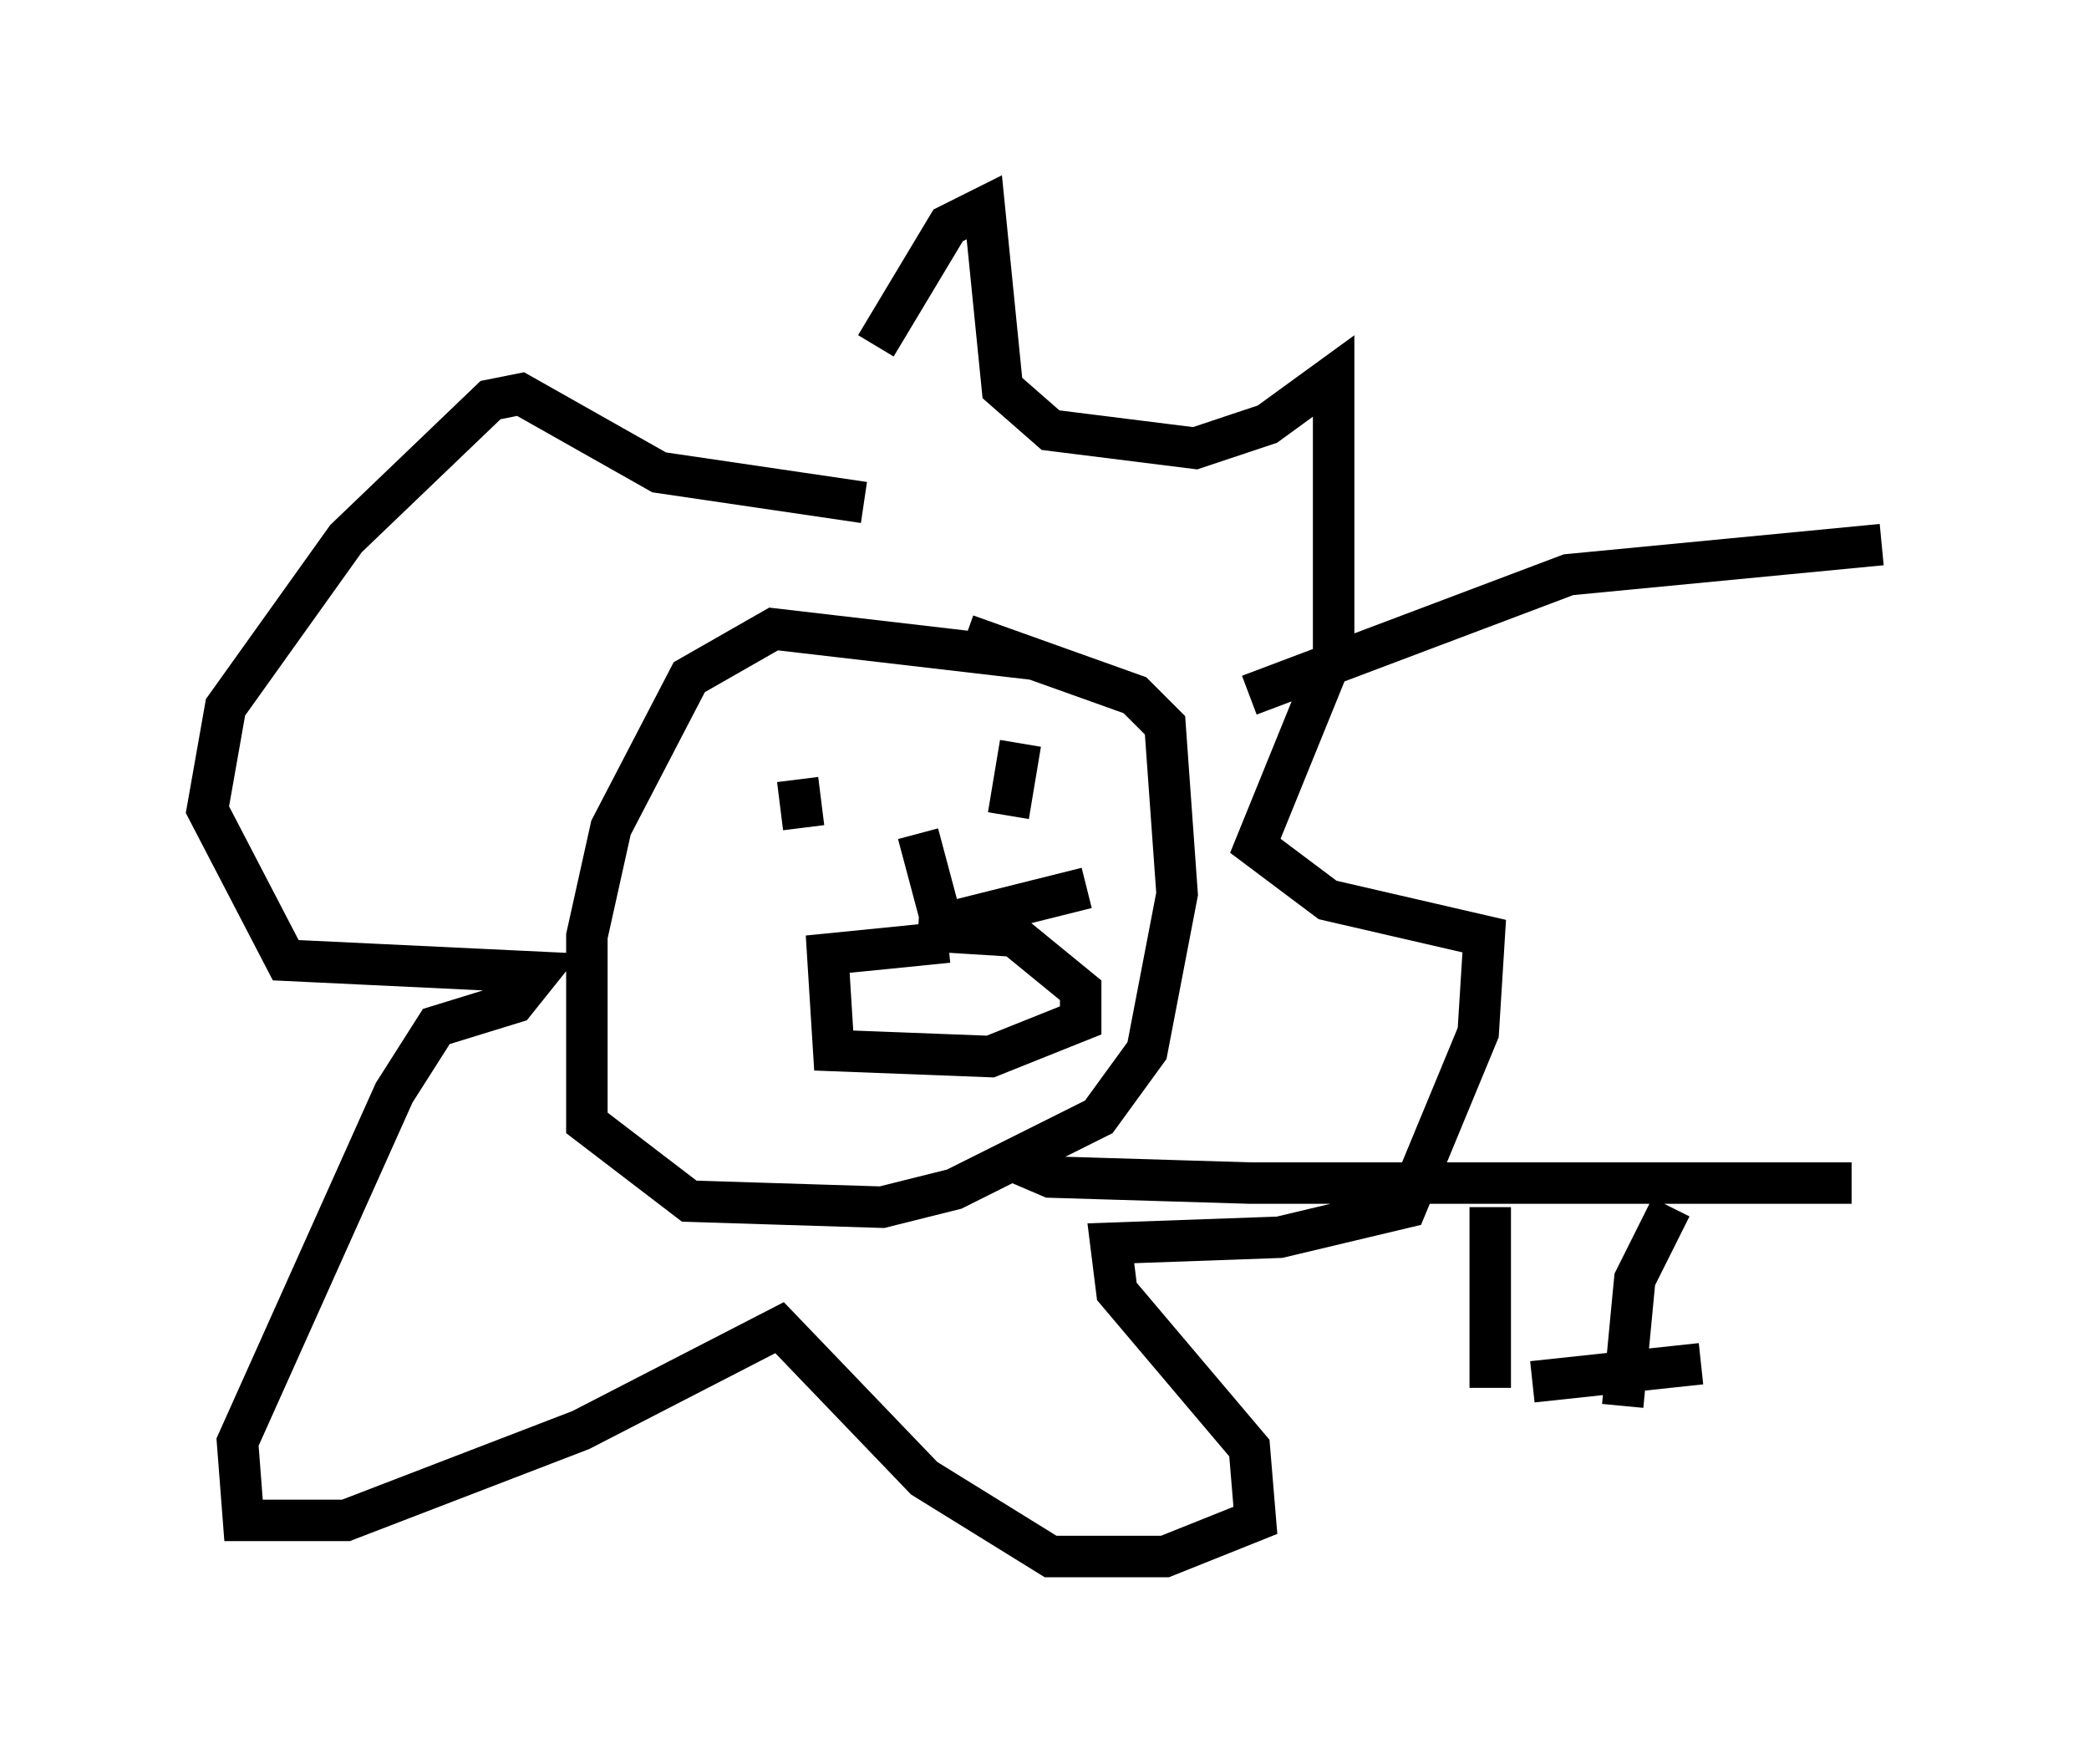 <?xml version="1.0" encoding="utf-8" ?>
<svg baseProfile="full" height="42.536" version="1.1" width="50.38" xmlns="http://www.w3.org/2000/svg" xmlns:ev="http://www.w3.org/2001/xml-events" xmlns:xlink="http://www.w3.org/1999/xlink"><defs /><rect fill="white" height="42.536" width="50.38" x="0" y="0" /><path d="M19.525, 12.117 m1.598, -3.777 l1.743, -2.905 0.872, -0.436 l0.436, 4.358 1.162, 1.017 l3.486, 0.436 1.743, -0.581 l1.598, -1.162 0.0, 6.682 l-1.888, 4.648 1.743, 1.307 l3.777, 0.872 -0.145, 2.324 l-1.743, 4.212 -3.05, 0.726 l-4.067, 0.145 0.145, 1.162 l3.196, 3.777 0.145, 1.743 l-2.179, 0.872 -2.76, 0.0 l-3.05, -1.888 -3.486, -3.631 l-4.793, 2.469 -5.665, 2.179 l-2.469, 0.0 -0.145, -1.888 l3.777, -8.425 1.017, -1.598 l1.888, -0.581 0.581, -0.726 l-6.101, -0.291 -1.888, -3.631 l0.436, -2.469 2.905, -4.067 l3.486, -3.341 0.726, -0.145 l3.341, 1.888 4.939, 0.726 m4.067, 3.777 l-6.246, -0.726 -2.034, 1.162 l-1.888, 3.631 -0.581, 2.615 l0.0, 4.503 2.469, 1.888 l4.648, 0.145 1.743, -0.436 l3.486, -1.743 1.162, -1.598 l0.726, -3.777 -0.291, -4.067 l-0.726, -0.726 -4.067, -1.453 m-4.067, 3.486 l0.145, 1.162 m5.229, -2.034 l-0.291, 1.743 m-1.453, 3.05 l-2.905, 0.291 0.145, 2.324 l3.777, 0.145 2.179, -0.872 l0.0, -0.726 -1.598, -1.307 l-2.324, -0.145 m0.0, -2.324 l0.581, 2.179 3.486, -0.872 m3.922, -4.648 l7.698, -2.905 7.553, -0.726 m-21.061, 14.816 l1.017, 0.436 4.793, 0.145 l14.525, 0.0 m-8.715, 0.581 l0.0, 4.358 m4.358, -4.358 l-0.872, 1.743 -0.291, 3.05 m-2.179, -0.581 l4.067, -0.436 " fill="none" stroke="black" stroke-width="1" /></svg>